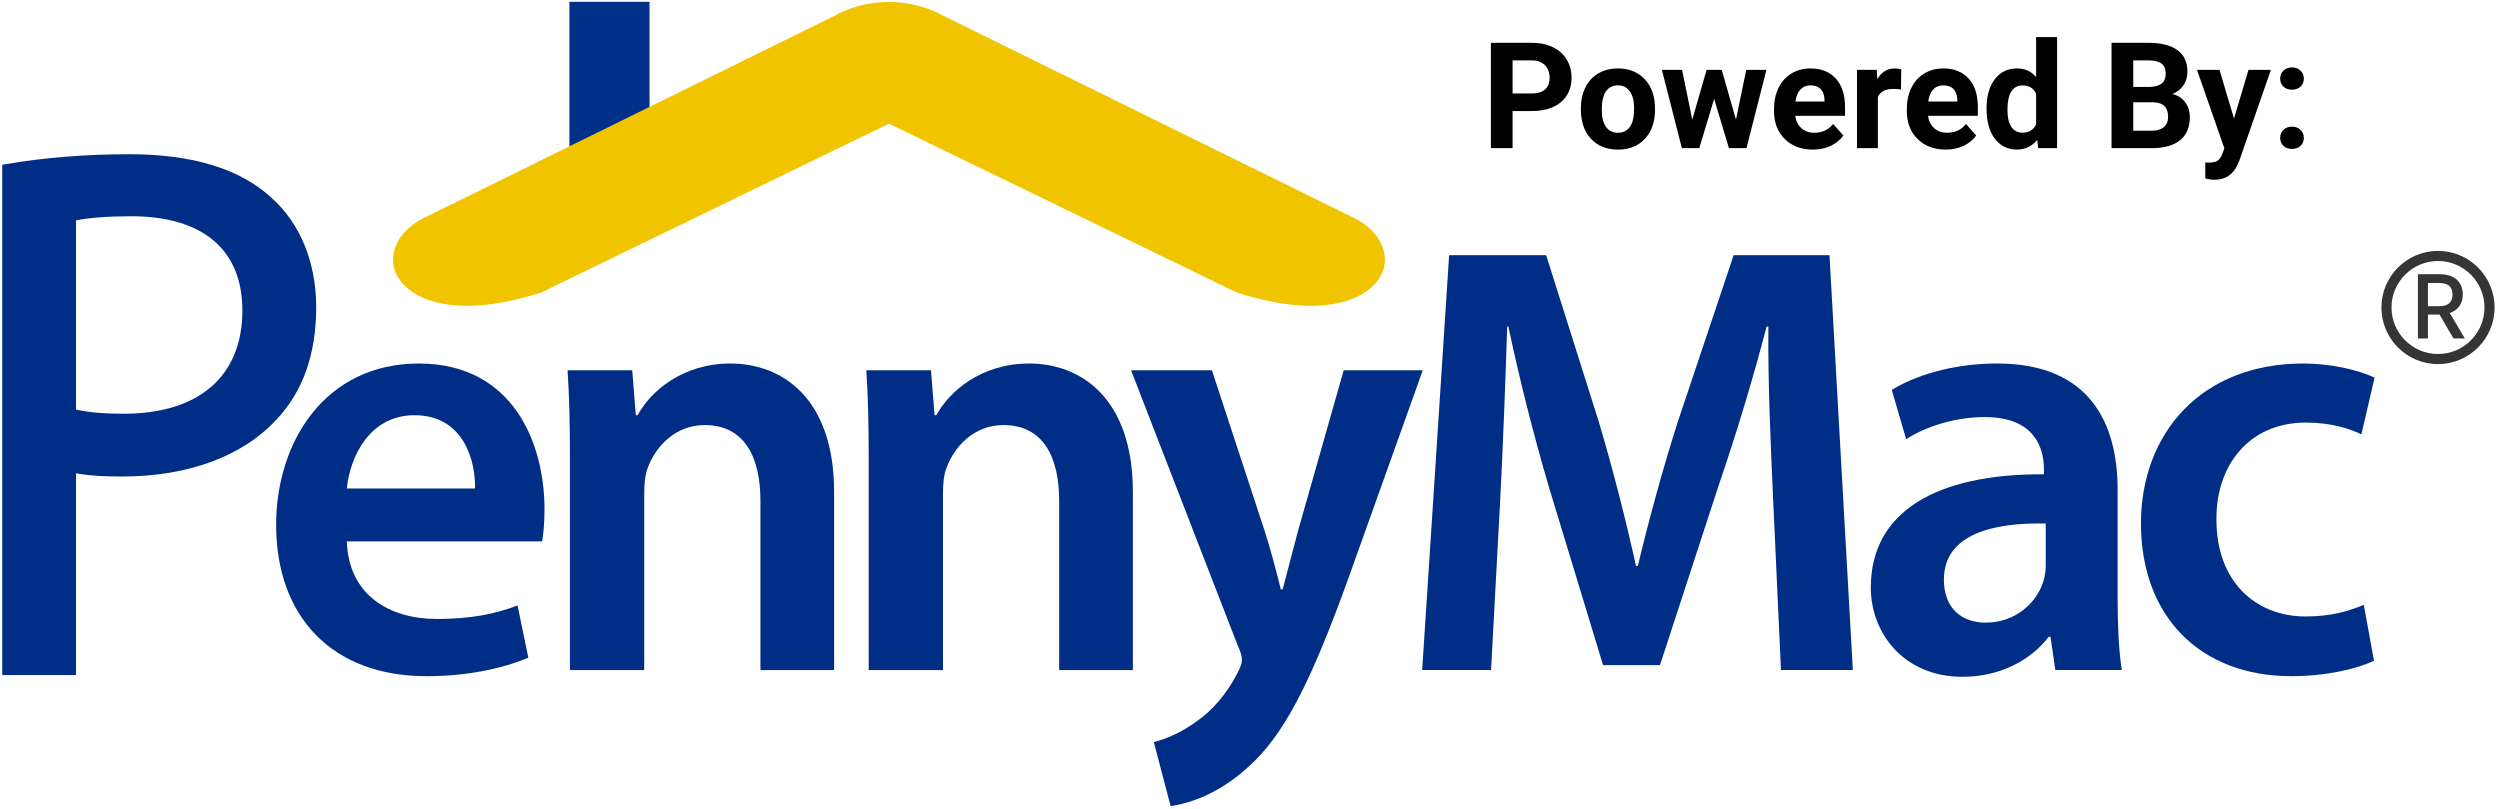 <svg viewBox="0 0 405 131" fill="none" xmlns="http://www.w3.org/2000/svg">
<path d="M105.22 0.294H92.245V25.472H105.22V0.294Z" fill="#003087"/>
<path d="M219.435 35.348L152.719 2.502C152.719 2.502 149.168 0.317 144.047 0.317C144.035 0.317 144.025 0.319 144.013 0.319C144.001 0.319 143.991 0.317 143.979 0.317C138.858 0.317 135.307 2.502 135.307 2.502L68.591 35.348C68.591 35.348 63.674 37.533 63.674 42.177C63.674 46.82 70.776 52.829 87.71 47.366L143.978 20.052L144.012 19.984L144.046 20.052L200.314 47.366C217.249 52.829 224.35 46.82 224.35 42.177C224.351 37.533 219.435 35.348 219.435 35.348Z" fill="#F1C400"/>
<path d="M43.962 32.025C38.909 27.353 31.18 24.983 20.988 24.983C13.926 24.983 7.216 25.52 1.04 26.579L0.359 26.696V109.365H12.317V76.666C14.697 77.127 17.406 77.194 19.802 77.194C30.478 77.194 39.37 73.897 44.831 67.92C49.072 63.435 51.223 57.341 51.223 49.81C51.224 42.502 48.641 36.183 43.962 32.025ZM20.04 67.024C16.829 67.024 14.293 66.802 12.318 66.352V35.708C14.301 35.281 17.552 35.031 21.225 35.031C32.859 35.031 39.266 40.452 39.266 50.296C39.266 60.927 32.258 67.024 20.04 67.024Z" fill="#002E86"/>
<path d="M56.188 87.707C56.478 96.48 63.175 100.27 70.743 100.27C76.275 100.27 80.254 99.47 83.844 98.078L85.592 106.551C81.516 108.25 75.887 109.543 69.094 109.543C53.761 109.543 44.735 99.869 44.735 85.015C44.735 71.553 52.693 58.89 67.832 58.89C83.165 58.89 88.211 71.853 88.211 82.522C88.211 84.816 88.017 86.611 87.823 87.708H56.188V87.707ZM76.955 79.13C77.052 74.645 75.111 67.265 67.154 67.265C59.779 67.265 56.675 74.142 56.189 79.13H76.955Z" fill="#002E86"/>
<path d="M92.33 74.443C92.33 68.859 92.234 64.172 91.943 59.985H102.423L103.005 67.265H103.296C105.333 63.475 110.478 58.889 118.338 58.889C126.586 58.889 135.127 64.373 135.127 79.73V108.546H123.19V81.125C123.19 74.144 120.667 68.859 114.166 68.859C109.41 68.859 106.111 72.349 104.85 76.041C104.461 77.138 104.366 78.633 104.366 80.028V108.547H92.33V74.443Z" fill="#002E86"/>
<path d="M140.729 74.443C140.729 68.859 140.632 64.172 140.341 59.985H150.82L151.403 67.265H151.694C153.731 63.475 158.875 58.889 166.736 58.889C174.984 58.889 183.525 64.373 183.525 79.73V108.546H171.587V81.125C171.587 74.144 169.064 68.859 162.562 68.859C157.806 68.859 154.508 72.349 153.247 76.041C152.858 77.138 152.763 78.633 152.763 80.028V108.547H140.729V74.443V74.443Z" fill="#002E86"/>
<path d="M196.331 59.985L204.872 86.011C205.843 89.001 206.812 92.691 207.491 95.484H207.781C208.557 92.691 209.432 89.101 210.305 85.912L217.68 59.985H230.49L218.651 93.091C212.149 111.237 207.781 119.316 202.154 124.3C197.498 128.587 192.643 130.181 189.635 130.581L186.918 120.208C188.955 119.712 191.479 118.616 193.904 116.819C196.136 115.325 198.756 112.431 200.405 109.141C200.889 108.246 201.182 107.543 201.182 106.948C201.182 106.45 201.085 105.753 200.503 104.553L183.23 59.983L196.331 59.985Z" fill="#002E86"/>
<path d="M287.256 81.125C286.869 72.449 286.383 61.979 286.481 52.907H286.191C284.055 61.084 281.338 70.158 278.424 78.633L268.916 107.748H259.694L250.963 79.029C248.44 70.455 246.11 61.281 244.364 52.905H244.168C243.879 61.68 243.489 72.349 243.006 81.521L241.551 108.544H230.393L234.758 41.337H250.477L259.017 68.36C261.347 76.236 263.383 84.214 265.036 91.693H265.327C267.071 84.413 269.306 76.137 271.829 68.26L280.852 41.337H296.377L300.162 108.544H288.517L287.256 81.125Z" fill="#002E86"/>
<path d="M332.961 108.546L332.185 103.161H331.895C328.983 106.95 324.032 109.641 317.92 109.641C308.408 109.641 303.071 102.561 303.071 95.182C303.071 82.92 313.648 76.734 331.117 76.834V76.039C331.117 72.849 329.853 67.564 321.508 67.564C316.853 67.564 312 69.056 308.797 71.151L306.469 63.174C309.961 60.979 316.076 58.886 323.547 58.886C338.688 58.886 343.053 68.755 343.053 79.325V96.874C343.053 101.265 343.246 105.552 343.734 108.542H332.962V108.546H332.961ZM331.409 84.814C322.968 84.617 314.911 86.507 314.911 93.888C314.911 98.673 317.921 100.867 321.704 100.867C326.458 100.867 329.954 97.678 331.019 94.185C331.312 93.289 331.409 92.292 331.409 91.494V84.814Z" fill="#002E86"/>
<path d="M384.586 107.05C382.062 108.249 377.111 109.542 371.192 109.542C356.442 109.542 346.836 99.868 346.836 84.813C346.836 70.254 356.539 58.887 373.133 58.887C377.5 58.887 381.965 59.885 384.684 61.181L382.547 70.356C380.606 69.458 377.793 68.46 373.524 68.46C364.399 68.46 358.965 75.341 359.064 84.214C359.064 94.187 365.374 99.868 373.524 99.868C377.696 99.868 380.606 98.972 382.934 97.975L384.586 107.05Z" fill="#002E86"/>
<path d="M391.704 44.419H395.194C397.337 44.419 398.973 45.429 398.973 47.724C398.973 49.27 398.131 50.266 396.862 50.709L399.311 54.826H397.459L395.207 50.969H393.324V54.826H391.703V44.419H391.704ZM395.133 49.608C396.51 49.608 397.305 49.042 397.305 47.725C397.305 46.379 396.494 45.843 395.133 45.843H393.326V49.608H395.133Z" fill="#353535"/>
<path d="M394.956 58.986C389.901 58.986 385.788 54.872 385.788 49.816C385.788 44.76 389.901 40.646 394.956 40.646C400.013 40.646 404.126 44.76 404.126 49.816C404.125 54.873 400.012 58.986 394.956 58.986ZM394.956 42.284C390.805 42.284 387.427 45.663 387.427 49.816C387.427 53.969 390.805 57.348 394.956 57.348C399.11 57.348 402.487 53.969 402.487 49.816C402.487 45.664 399.11 42.284 394.956 42.284Z" fill="#353535"/>
<path d="M245.039 17.988V24H241.523V6.938H248.18C249.461 6.938 250.586 7.172 251.555 7.641C252.531 8.109 253.281 8.777 253.805 9.645C254.328 10.504 254.59 11.484 254.59 12.586C254.59 14.258 254.016 15.578 252.867 16.547C251.727 17.508 250.145 17.988 248.121 17.988H245.039ZM245.039 15.141H248.18C249.109 15.141 249.816 14.922 250.301 14.484C250.793 14.047 251.039 13.422 251.039 12.609C251.039 11.773 250.793 11.098 250.301 10.582C249.809 10.066 249.129 9.801 248.262 9.785H245.039V15.141ZM256.102 17.543C256.102 16.285 256.344 15.164 256.828 14.18C257.312 13.195 258.008 12.434 258.914 11.895C259.828 11.355 260.887 11.086 262.09 11.086C263.801 11.086 265.195 11.609 266.273 12.656C267.359 13.703 267.965 15.125 268.09 16.922L268.113 17.789C268.113 19.734 267.57 21.297 266.484 22.477C265.398 23.648 263.941 24.234 262.113 24.234C260.285 24.234 258.824 23.648 257.73 22.477C256.645 21.305 256.102 19.711 256.102 17.695V17.543ZM259.488 17.789C259.488 18.992 259.715 19.914 260.168 20.555C260.621 21.188 261.27 21.504 262.113 21.504C262.934 21.504 263.574 21.191 264.035 20.566C264.496 19.934 264.727 18.926 264.727 17.543C264.727 16.363 264.496 15.449 264.035 14.801C263.574 14.152 262.926 13.828 262.09 13.828C261.262 13.828 260.621 14.152 260.168 14.801C259.715 15.441 259.488 16.438 259.488 17.789ZM281.227 19.395L282.891 11.32H286.16L282.926 24H280.09L277.688 16.02L275.285 24H272.461L269.227 11.32H272.496L274.148 19.383L276.469 11.32H278.918L281.227 19.395ZM293.684 24.234C291.824 24.234 290.309 23.664 289.137 22.523C287.973 21.383 287.391 19.863 287.391 17.965V17.637C287.391 16.363 287.637 15.227 288.129 14.227C288.621 13.219 289.316 12.445 290.215 11.906C291.121 11.359 292.152 11.086 293.309 11.086C295.043 11.086 296.406 11.633 297.398 12.727C298.398 13.82 298.898 15.371 298.898 17.379V18.762H290.824C290.934 19.59 291.262 20.254 291.809 20.754C292.363 21.254 293.062 21.504 293.906 21.504C295.211 21.504 296.23 21.031 296.965 20.086L298.629 21.949C298.121 22.668 297.434 23.23 296.566 23.637C295.699 24.035 294.738 24.234 293.684 24.234ZM293.297 13.828C292.625 13.828 292.078 14.055 291.656 14.508C291.242 14.961 290.977 15.609 290.859 16.453H295.57V16.184C295.555 15.434 295.352 14.855 294.961 14.449C294.57 14.035 294.016 13.828 293.297 13.828ZM307.957 14.496C307.496 14.434 307.09 14.402 306.738 14.402C305.457 14.402 304.617 14.836 304.219 15.703V24H300.832V11.32H304.031L304.125 12.832C304.805 11.668 305.746 11.086 306.949 11.086C307.324 11.086 307.676 11.137 308.004 11.238L307.957 14.496ZM315.199 24.234C313.34 24.234 311.824 23.664 310.652 22.523C309.488 21.383 308.906 19.863 308.906 17.965V17.637C308.906 16.363 309.152 15.227 309.645 14.227C310.137 13.219 310.832 12.445 311.73 11.906C312.637 11.359 313.668 11.086 314.824 11.086C316.559 11.086 317.922 11.633 318.914 12.727C319.914 13.82 320.414 15.371 320.414 17.379V18.762H312.34C312.449 19.59 312.777 20.254 313.324 20.754C313.879 21.254 314.578 21.504 315.422 21.504C316.727 21.504 317.746 21.031 318.48 20.086L320.145 21.949C319.637 22.668 318.949 23.23 318.082 23.637C317.215 24.035 316.254 24.234 315.199 24.234ZM314.812 13.828C314.141 13.828 313.594 14.055 313.172 14.508C312.758 14.961 312.492 15.609 312.375 16.453H317.086V16.184C317.07 15.434 316.867 14.855 316.477 14.449C316.086 14.035 315.531 13.828 314.812 13.828ZM321.82 17.566C321.82 15.59 322.262 14.016 323.145 12.844C324.035 11.672 325.25 11.086 326.789 11.086C328.023 11.086 329.043 11.547 329.848 12.469V6H333.246V24H330.188L330.023 22.652C329.18 23.707 328.094 24.234 326.766 24.234C325.273 24.234 324.074 23.648 323.168 22.477C322.27 21.297 321.82 19.66 321.82 17.566ZM325.207 17.812C325.207 19 325.414 19.91 325.828 20.543C326.242 21.176 326.844 21.492 327.633 21.492C328.68 21.492 329.418 21.051 329.848 20.168V15.164C329.426 14.281 328.695 13.84 327.656 13.84C326.023 13.84 325.207 15.164 325.207 17.812ZM342.07 24V6.938H348.047C350.117 6.938 351.688 7.336 352.758 8.133C353.828 8.922 354.363 10.082 354.363 11.613C354.363 12.449 354.148 13.188 353.719 13.828C353.289 14.461 352.691 14.926 351.926 15.223C352.801 15.441 353.488 15.883 353.988 16.547C354.496 17.211 354.75 18.023 354.75 18.984C354.75 20.625 354.227 21.867 353.18 22.711C352.133 23.555 350.641 23.984 348.703 24H342.07ZM345.586 16.57V21.176H348.598C349.426 21.176 350.07 20.98 350.531 20.59C351 20.191 351.234 19.645 351.234 18.949C351.234 17.387 350.426 16.594 348.809 16.57H345.586ZM345.586 14.086H348.188C349.961 14.055 350.848 13.348 350.848 11.965C350.848 11.191 350.621 10.637 350.168 10.301C349.723 9.957 349.016 9.785 348.047 9.785H345.586V14.086ZM361.91 19.207L364.254 11.32H367.887L362.789 25.969L362.508 26.637C361.75 28.293 360.5 29.121 358.758 29.121C358.266 29.121 357.766 29.047 357.258 28.898V26.332L357.773 26.344C358.414 26.344 358.891 26.246 359.203 26.051C359.523 25.855 359.773 25.531 359.953 25.078L360.352 24.035L355.91 11.32H359.555L361.91 19.207ZM369.387 22.336C369.387 21.797 369.566 21.359 369.926 21.023C370.293 20.688 370.75 20.52 371.297 20.52C371.852 20.52 372.309 20.688 372.668 21.023C373.035 21.359 373.219 21.797 373.219 22.336C373.219 22.867 373.039 23.301 372.68 23.637C372.32 23.965 371.859 24.129 371.297 24.129C370.742 24.129 370.285 23.965 369.926 23.637C369.566 23.301 369.387 22.867 369.387 22.336ZM369.387 12.738C369.387 12.199 369.566 11.762 369.926 11.426C370.293 11.09 370.75 10.922 371.297 10.922C371.852 10.922 372.309 11.09 372.668 11.426C373.035 11.762 373.219 12.199 373.219 12.738C373.219 13.27 373.039 13.703 372.68 14.039C372.32 14.367 371.859 14.531 371.297 14.531C370.742 14.531 370.285 14.367 369.926 14.039C369.566 13.703 369.387 13.27 369.387 12.738Z" fill="black"/>
</svg>
